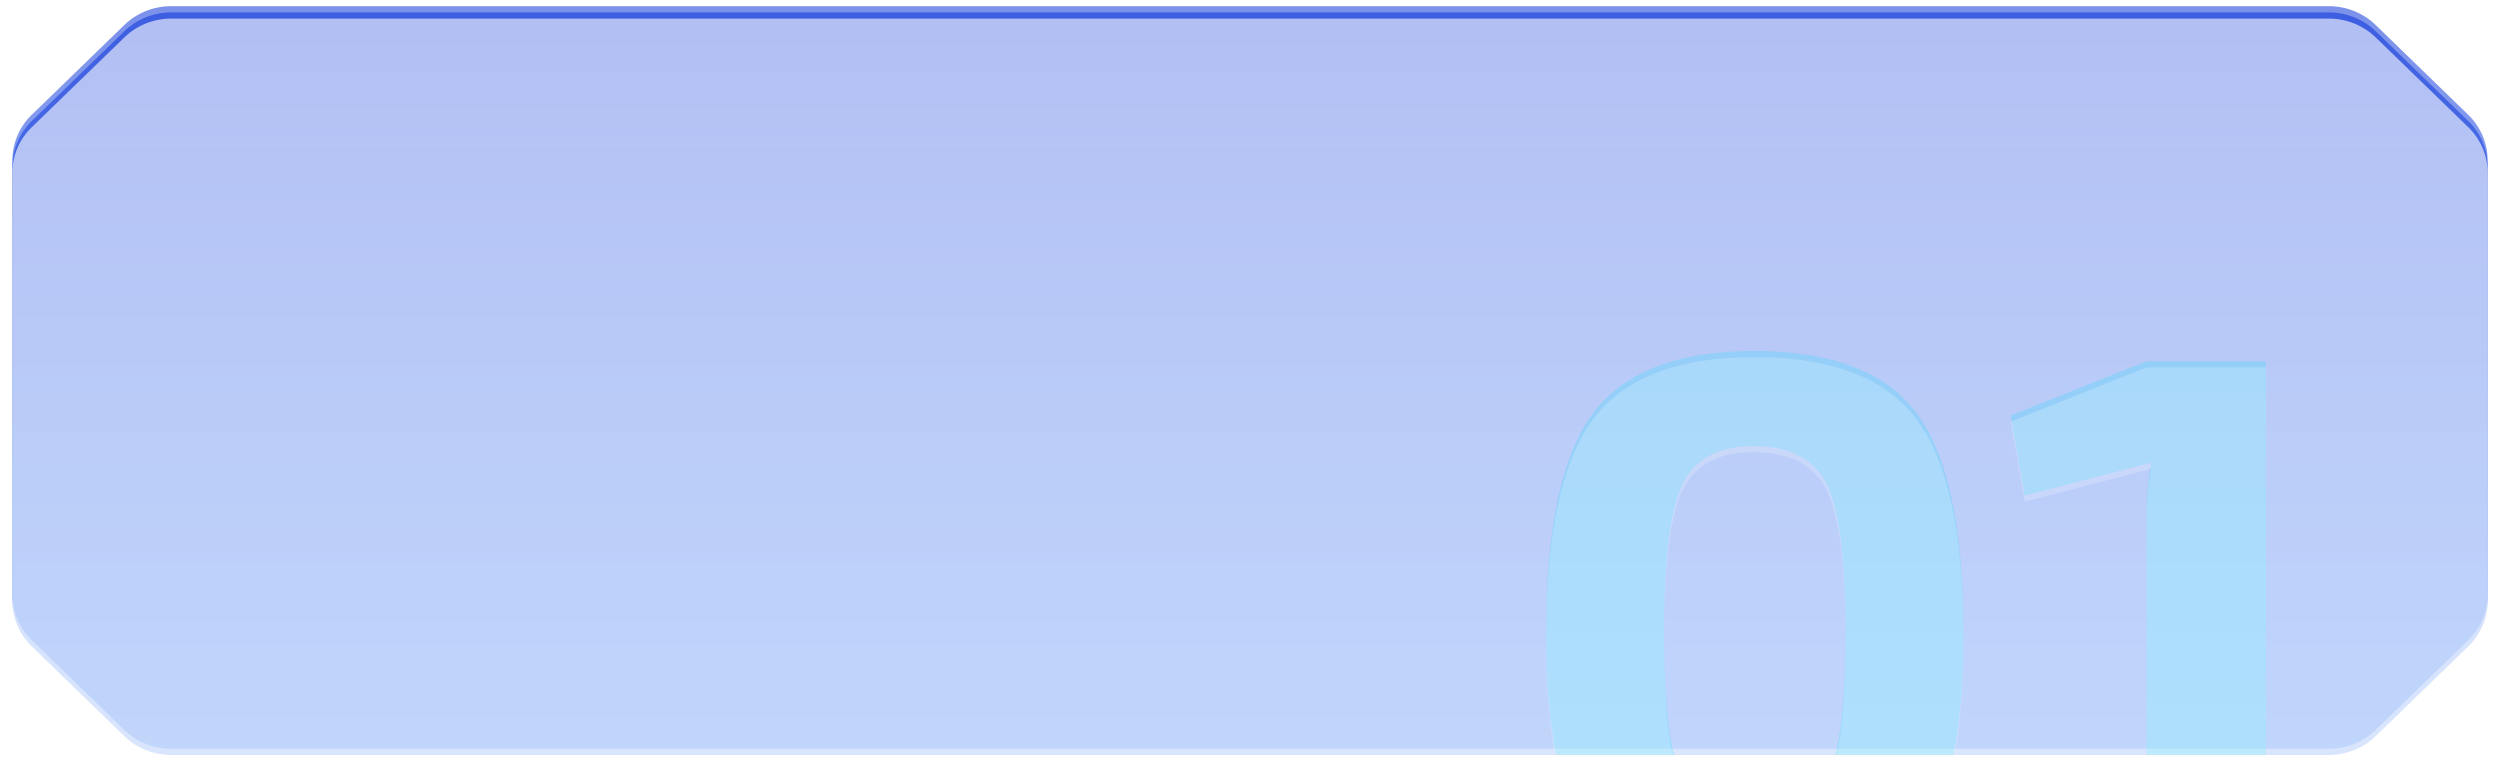 <svg xmlns="http://www.w3.org/2000/svg" xmlns:xlink="http://www.w3.org/1999/xlink" width="404" height="124" viewBox="0 0 404 124">
  <defs>
    <linearGradient id="linear-gradient" x1="0.5" y1="-0.633" x2="0.5" y2="1.212" gradientUnits="objectBoundingBox">
      <stop offset="0" stop-color="#000fc6"/>
      <stop offset="1" stop-color="#0d67f8" stop-opacity="0.616"/>
    </linearGradient>
    <filter id="bg" x="0" y="0" width="404" height="124" filterUnits="userSpaceOnUse">
      <feOffset dy="1" input="SourceAlpha"/>
      <feGaussianBlur stdDeviation="0.5" result="blur"/>
      <feFlood flood-color="#fff" flood-opacity="0.294"/>
      <feComposite operator="in" in2="blur"/>
    </filter>
    <filter id="bg-2" x="0" y="0" width="404" height="124" filterUnits="userSpaceOnUse">
      <feOffset dy="2" input="SourceAlpha"/>
      <feGaussianBlur stdDeviation="1.5" result="blur-2"/>
      <feFlood flood-color="#002577" flood-opacity="0.098" result="color"/>
      <feComposite operator="out" in="SourceGraphic" in2="blur-2"/>
      <feComposite operator="in" in="color"/>
      <feComposite operator="in" in2="SourceGraphic"/>
    </filter>
    <filter id="Intersection_1" x="248.356" y="55.219" width="119.332" height="68.281" filterUnits="userSpaceOnUse">
      <feOffset dy="1" input="SourceAlpha"/>
      <feGaussianBlur stdDeviation="0.5" result="blur-3"/>
      <feFlood flood-color="#fff" flood-opacity="0.294"/>
      <feComposite operator="in" in2="blur-3"/>
      <feComposite in="SourceGraphic"/>
    </filter>
    <filter id="Intersection_1-2" x="248.356" y="55.219" width="119.332" height="68.281" filterUnits="userSpaceOnUse">
      <feOffset dy="2" input="SourceAlpha"/>
      <feGaussianBlur stdDeviation="1.5" result="blur-4"/>
      <feFlood flood-color="#002577" flood-opacity="0.098" result="color-2"/>
      <feComposite operator="out" in="SourceGraphic" in2="blur-4"/>
      <feComposite operator="in" in="color-2"/>
      <feComposite operator="in" in2="SourceGraphic"/>
    </filter>
  </defs>
  <g id="Group_6570" data-name="Group 6570" transform="translate(-718 -159)">
    <g data-type="innerShadowGroup">
      <g transform="matrix(1, 0, 0, 1, 718, 159)" filter="url(#bg)">
        <path id="bg-3" data-name="bg" d="M868.547,562.654H519.9a10.992,10.992,0,0,1-4.113-.793,10.727,10.727,0,0,1-3.486-2.26L497.373,545.12a10.363,10.363,0,0,1-2.33-3.381,10.1,10.1,0,0,1-.818-3.988V467.557a10.1,10.1,0,0,1,.818-3.988,10.365,10.365,0,0,1,2.33-3.381l14.932-14.481a10.722,10.722,0,0,1,3.486-2.26,10.987,10.987,0,0,1,4.113-.793H868.547a10.987,10.987,0,0,1,4.112.793,10.71,10.71,0,0,1,3.486,2.26l14.932,14.481a10.363,10.363,0,0,1,2.33,3.381,10.1,10.1,0,0,1,.818,3.988v70.195a10.1,10.1,0,0,1-.818,3.988,10.36,10.36,0,0,1-2.33,3.381L876.145,559.6a10.716,10.716,0,0,1-3.486,2.26A10.992,10.992,0,0,1,868.547,562.654Z" transform="translate(-492.22 -441.65)" stroke="rgba(0,0,0,0)" stroke-width="1" opacity="0.6" fill="url(#linear-gradient)"/>
      </g>
      <path id="bg-4" data-name="bg" d="M868.547,562.654H519.9a10.992,10.992,0,0,1-4.113-.793,10.727,10.727,0,0,1-3.486-2.26L497.373,545.12a10.363,10.363,0,0,1-2.33-3.381,10.1,10.1,0,0,1-.818-3.988V467.557a10.1,10.1,0,0,1,.818-3.988,10.365,10.365,0,0,1,2.33-3.381l14.932-14.481a10.722,10.722,0,0,1,3.486-2.26,10.987,10.987,0,0,1,4.113-.793H868.547a10.987,10.987,0,0,1,4.112.793,10.71,10.71,0,0,1,3.486,2.26l14.932,14.481a10.363,10.363,0,0,1,2.33,3.381,10.1,10.1,0,0,1,.818,3.988v70.195a10.1,10.1,0,0,1-.818,3.988,10.36,10.36,0,0,1-2.33,3.381L876.145,559.6a10.716,10.716,0,0,1-3.486,2.26A10.992,10.992,0,0,1,868.547,562.654Z" transform="translate(225.775 -282.654)" opacity="0.6" fill="url(#linear-gradient)"/>
      <g transform="matrix(1, 0, 0, 1, 718, 159)" filter="url(#bg-2)">
        <path id="bg-5" data-name="bg" d="M868.547,562.654H519.9a10.992,10.992,0,0,1-4.113-.793,10.727,10.727,0,0,1-3.486-2.26L497.373,545.12a10.363,10.363,0,0,1-2.33-3.381,10.1,10.1,0,0,1-.818-3.988V467.557a10.1,10.1,0,0,1,.818-3.988,10.365,10.365,0,0,1,2.33-3.381l14.932-14.481a10.722,10.722,0,0,1,3.486-2.26,10.987,10.987,0,0,1,4.113-.793H868.547a10.987,10.987,0,0,1,4.112.793,10.71,10.71,0,0,1,3.486,2.26l14.932,14.481a10.363,10.363,0,0,1,2.33,3.381,10.1,10.1,0,0,1,.818,3.988v70.195a10.1,10.1,0,0,1-.818,3.988,10.36,10.36,0,0,1-2.33,3.381L876.145,559.6a10.716,10.716,0,0,1-3.486,2.26A10.992,10.992,0,0,1,868.547,562.654Z" transform="translate(-492.22 -441.65)" fill="#fff" opacity="0.6"/>
      </g>
      <path id="bg-6" data-name="bg" d="M868.547,562.654H519.9a10.992,10.992,0,0,1-4.113-.793,10.727,10.727,0,0,1-3.486-2.26L497.373,545.12a10.363,10.363,0,0,1-2.33-3.381,10.1,10.1,0,0,1-.818-3.988V467.557a10.1,10.1,0,0,1,.818-3.988,10.365,10.365,0,0,1,2.33-3.381l14.932-14.481a10.722,10.722,0,0,1,3.486-2.26,10.987,10.987,0,0,1,4.113-.793H868.547a10.987,10.987,0,0,1,4.112.793,10.71,10.71,0,0,1,3.486,2.26l14.932,14.481a10.363,10.363,0,0,1,2.33,3.381,10.1,10.1,0,0,1,.818,3.988v70.195a10.1,10.1,0,0,1-.818,3.988,10.36,10.36,0,0,1-2.33,3.381L876.145,559.6a10.716,10.716,0,0,1-3.486,2.26A10.992,10.992,0,0,1,868.547,562.654Z" transform="translate(225.775 -282.654)" fill="none" stroke="rgba(0,0,0,0)" stroke-width="1" opacity="0.6"/>
    </g>
    <g data-type="innerShadowGroup">
      <g transform="matrix(1, 0, 0, 1, 718, 159)" filter="url(#Intersection_1)">
        <path id="Intersection_1-3" data-name="Intersection 1" d="M97.026,65.283V27.562a51.024,51.024,0,0,1,.762-9.526L77.341,23.37,75.056,10.417,97.026,1.653h19.3v63.63Zm-50.277,0q1.636-6.789,1.636-19.815,0-17.78-3.048-23.939t-11.811-6.16q-8.509,0-11.494,6.16T19.049,45.468q0,13.026,1.6,19.815H1.556A109.521,109.521,0,0,1,0,45.468Q0,20.323,7.492,10.162T33.654,0q18.8,0,26.289,10.16t7.493,35.306a109.542,109.542,0,0,1-1.558,19.815Z" transform="translate(249.86 55.72)" fill="#00e1ff" opacity="0.2"/>
      </g>
      <g transform="matrix(1, 0, 0, 1, 718, 159)" filter="url(#Intersection_1-2)">
        <path id="Intersection_1-4" data-name="Intersection 1" d="M97.026,65.283V27.562a51.024,51.024,0,0,1,.762-9.526L77.341,23.37,75.056,10.417,97.026,1.653h19.3v63.63Zm-50.277,0q1.636-6.789,1.636-19.815,0-17.78-3.048-23.939t-11.811-6.16q-8.509,0-11.494,6.16T19.049,45.468q0,13.026,1.6,19.815H1.556A109.521,109.521,0,0,1,0,45.468Q0,20.323,7.492,10.162T33.654,0q18.8,0,26.289,10.16t7.493,35.306a109.542,109.542,0,0,1-1.558,19.815Z" transform="translate(249.86 55.72)" fill="#fff" opacity="0.2"/>
      </g>
    </g>
  </g>
</svg>
